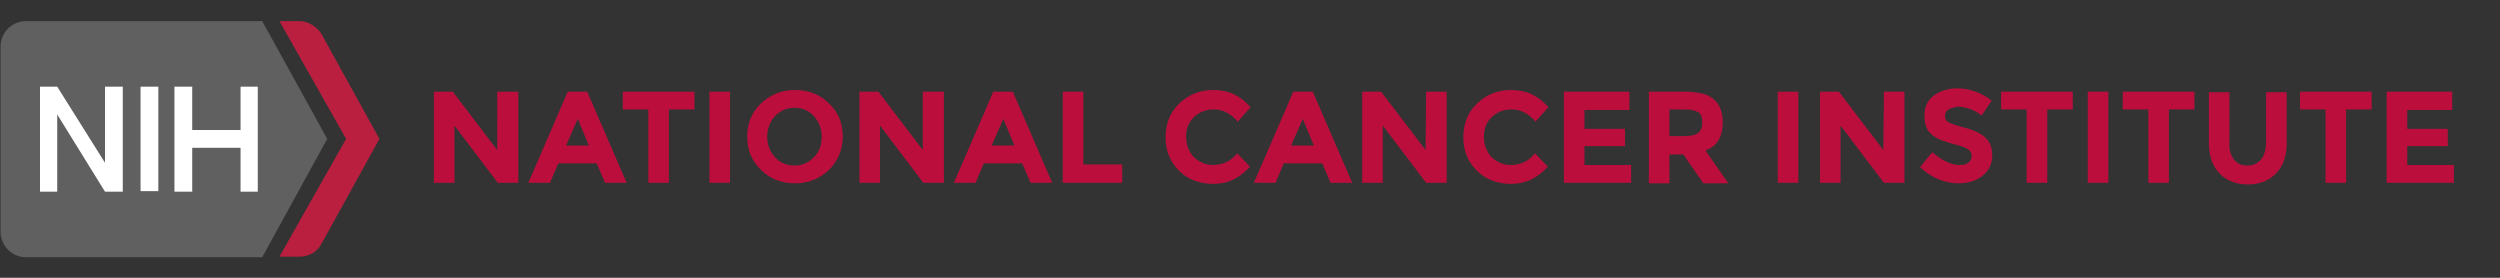 <svg baseProfile="tiny" xmlns="http://www.w3.org/2000/svg" viewBox="0 0 450 50" height="50" width="50%" overflow="visible" style="max-width: 100%;" xml:space="preserve"><rect x="0" y="0" width="450" height="50" fill="#333333" stroke="none"/><g fill="#BB0E3D"><path d="M89.6 16.5h3.7v16.4h-3.7l-7.8-10.3v10.3h-3.7V16.5h3.4l8 10.5V16.5zM108.9 32.9l-1.5-3.5h-6.9L99 32.9h-3.9l7.1-16.4h3.5l7.1 16.4h-3.9zM104 21.4l-2.1 4.8h4.1l-2-4.8zM120.4 19.7v13.2h-3.7V19.7h-4.6v-3.2H125v3.2h-4.6zM127.7 16.5h3.7v16.4h-3.7V16.5zM149.2 30.6c-1.7 1.6-3.7 2.4-6.1 2.4-2.4 0-4.5-.8-6.1-2.4-1.7-1.6-2.5-3.6-2.5-6s.8-4.4 2.5-6c1.7-1.6 3.7-2.4 6.1-2.4 2.4 0 4.5.8 6.1 2.4 1.7 1.6 2.5 3.6 2.5 6s-.9 4.4-2.5 6zm-1.3-6c0-1.5-.5-2.7-1.4-3.7-.9-1-2.1-1.5-3.5-1.5s-2.5.5-3.5 1.5c-.9 1-1.4 2.3-1.4 3.7 0 1.5.5 2.7 1.4 3.7.9 1 2.1 1.5 3.5 1.5s2.5-.5 3.5-1.5 1.4-2.2 1.4-3.7zM166.2 16.5h3.7v16.4h-3.7l-7.8-10.3v10.3h-3.7V16.5h3.4l8 10.5V16.5zM185.5 32.9l-1.5-3.5h-6.9l-1.5 3.5h-3.9l7.1-16.4h3.5l7.1 16.4h-3.9zm-4.9-11.5-2.1 4.8h4.1l-2-4.8zM191.3 32.9V16.5h3.7v13.1h7v3.3h-10.7zM218.3 29.7c1.8 0 3.3-.7 4.4-2.1L225 30c-1.9 2.1-4 3.1-6.6 3.1-2.5 0-4.6-.8-6.2-2.4-1.6-1.6-2.4-3.6-2.4-6s.8-4.5 2.5-6.1c1.7-1.6 3.7-2.4 6.1-2.4 2.7 0 4.9 1 6.7 3.1l-2.3 2.6c-1.2-1.4-2.6-2.2-4.3-2.2-1.4 0-2.5.4-3.5 1.3s-1.5 2.1-1.5 3.6.5 2.7 1.4 3.7c1 .9 2.1 1.4 3.4 1.4zM239.5 32.9l-1.5-3.5h-6.9l-1.5 3.5h-3.9l7.1-16.4h3.5l7.1 16.4h-3.9zm-5-11.5-2.1 4.8h4.1l-2-4.8zM256.7 16.5h3.7v16.4h-3.7l-7.8-10.3v10.3h-3.7V16.5h3.4l8 10.5.1-10.5zM271.9 29.7c1.8 0 3.3-.7 4.4-2.1l2.3 2.4c-1.9 2.1-4 3.1-6.6 3.1-2.5 0-4.6-.8-6.2-2.4-1.6-1.6-2.4-3.6-2.4-6s.8-4.5 2.5-6.1c1.7-1.6 3.7-2.4 6.1-2.4 2.7 0 4.9 1 6.7 3.1l-2.3 2.6c-1.2-1.4-2.6-2.2-4.3-2.2-1.4 0-2.5.4-3.5 1.3s-1.5 2.1-1.5 3.6.5 2.7 1.4 3.7c1 .9 2.1 1.4 3.4 1.4zM293.3 16.5v3.3h-8.1v3.4h7.3v3.1h-7.3v3.4h8.4v3.2h-12.1V16.5h11.8zM310.1 22c0 2.6-1 4.3-3.1 5.1l4.1 5.9h-4.5l-3.6-5.2h-2.5V33h-3.7V16.5h6.2c2.5 0 4.4.4 5.4 1.3 1.1.9 1.7 2.3 1.7 4.2zm-4.4 1.9c.5-.4.7-1 .7-1.9 0-.9-.2-1.5-.7-1.8-.5-.3-1.3-.5-2.5-.5h-2.7v4.8h2.7c1.2 0 2-.2 2.5-.6zM320 16.5h3.7v16.4H320V16.5zM339.1 16.5h3.7v16.4h-3.7l-7.8-10.3v10.3h-3.7V16.5h3.4l8 10.5.1-10.5zM350.6 19.8c-.4.3-.5.7-.5 1.1s.2.9.6 1.1 1.4.6 3 1 2.8 1 3.6 1.7c.9.8 1.3 1.9 1.3 3.3 0 1.5-.6 2.7-1.7 3.6s-2.5 1.4-4.3 1.4c-2.6 0-4.9-1-7-2.9l2.2-2.7c1.8 1.5 3.4 2.3 4.9 2.3.7 0 1.2-.1 1.6-.4.4-.3.6-.7.6-1.2s-.2-.9-.6-1.2c-.4-.3-1.2-.6-2.4-.9-1.9-.5-3.3-1-4.2-1.8-.9-.7-1.3-1.9-1.3-3.4 0-1.6.6-2.8 1.7-3.6 1.1-.8 2.5-1.3 4.2-1.3 1.1 0 2.2.2 3.3.6 1.1.4 2 .9 2.9 1.6l-1.8 2.7c-1.4-1.1-2.9-1.6-4.4-1.6-.8.2-1.3.3-1.7.6zM368.5 19.7v13.2h-3.7V19.7h-4.6v-3.2h12.9v3.2h-4.6zM375.8 16.5h3.7v16.4h-3.7V16.5zM390.4 19.7v13.2h-3.7V19.7h-4.6v-3.2H395v3.2h-4.6zM402.1 28.7c.6.8 1.4 1.1 2.5 1.1 1 0 1.8-.4 2.4-1.1.6-.8.9-1.8.9-3.1v-9h3.7v9.2c0 2.4-.7 4.2-2 5.5-1.3 1.3-3 1.9-5 1.9s-3.7-.6-5-1.9-2-3.1-2-5.5v-9.2h3.7v9c-.1 1.3.2 2.3.8 3.1zM422.3 19.7v13.2h-3.7V19.7H414v-3.2h12.9v3.2h-4.6zM441.4 16.5v3.3h-8.1v3.4h7.3v3.1h-7.3v3.4h8.4v3.2h-12.1V16.5h11.8z"/></g><path fill="#BA1F40" d="M57.8 6c-.9-1.3-2.4-2.2-3.9-2.2h-3.6l12 21.2-12 21.2h3.6c1.7 0 3.2-.9 3.9-2.2l10.5-19L57.8 6z"/><path fill="#606061" d="M58.9 25 47.2 3.8H4.7C2.1 3.8.1 5.9.1 8.4v33.3c0 2.5 2 4.6 4.6 4.6h42.5L58.9 25z"/><path fill="#FFF" d="M25.3 15.6h3.2v18.8h-3.2zM18.9 15.6v13.7l-8.6-13.7H7.2v18.9h3.1V20.6l8.6 13.9h3.2V15.6zM43.3 15.6v7.8h-8.7v-7.8h-3.2v18.9h3.2v-7.9h8.7v7.9h3.1V15.6z"/></svg>